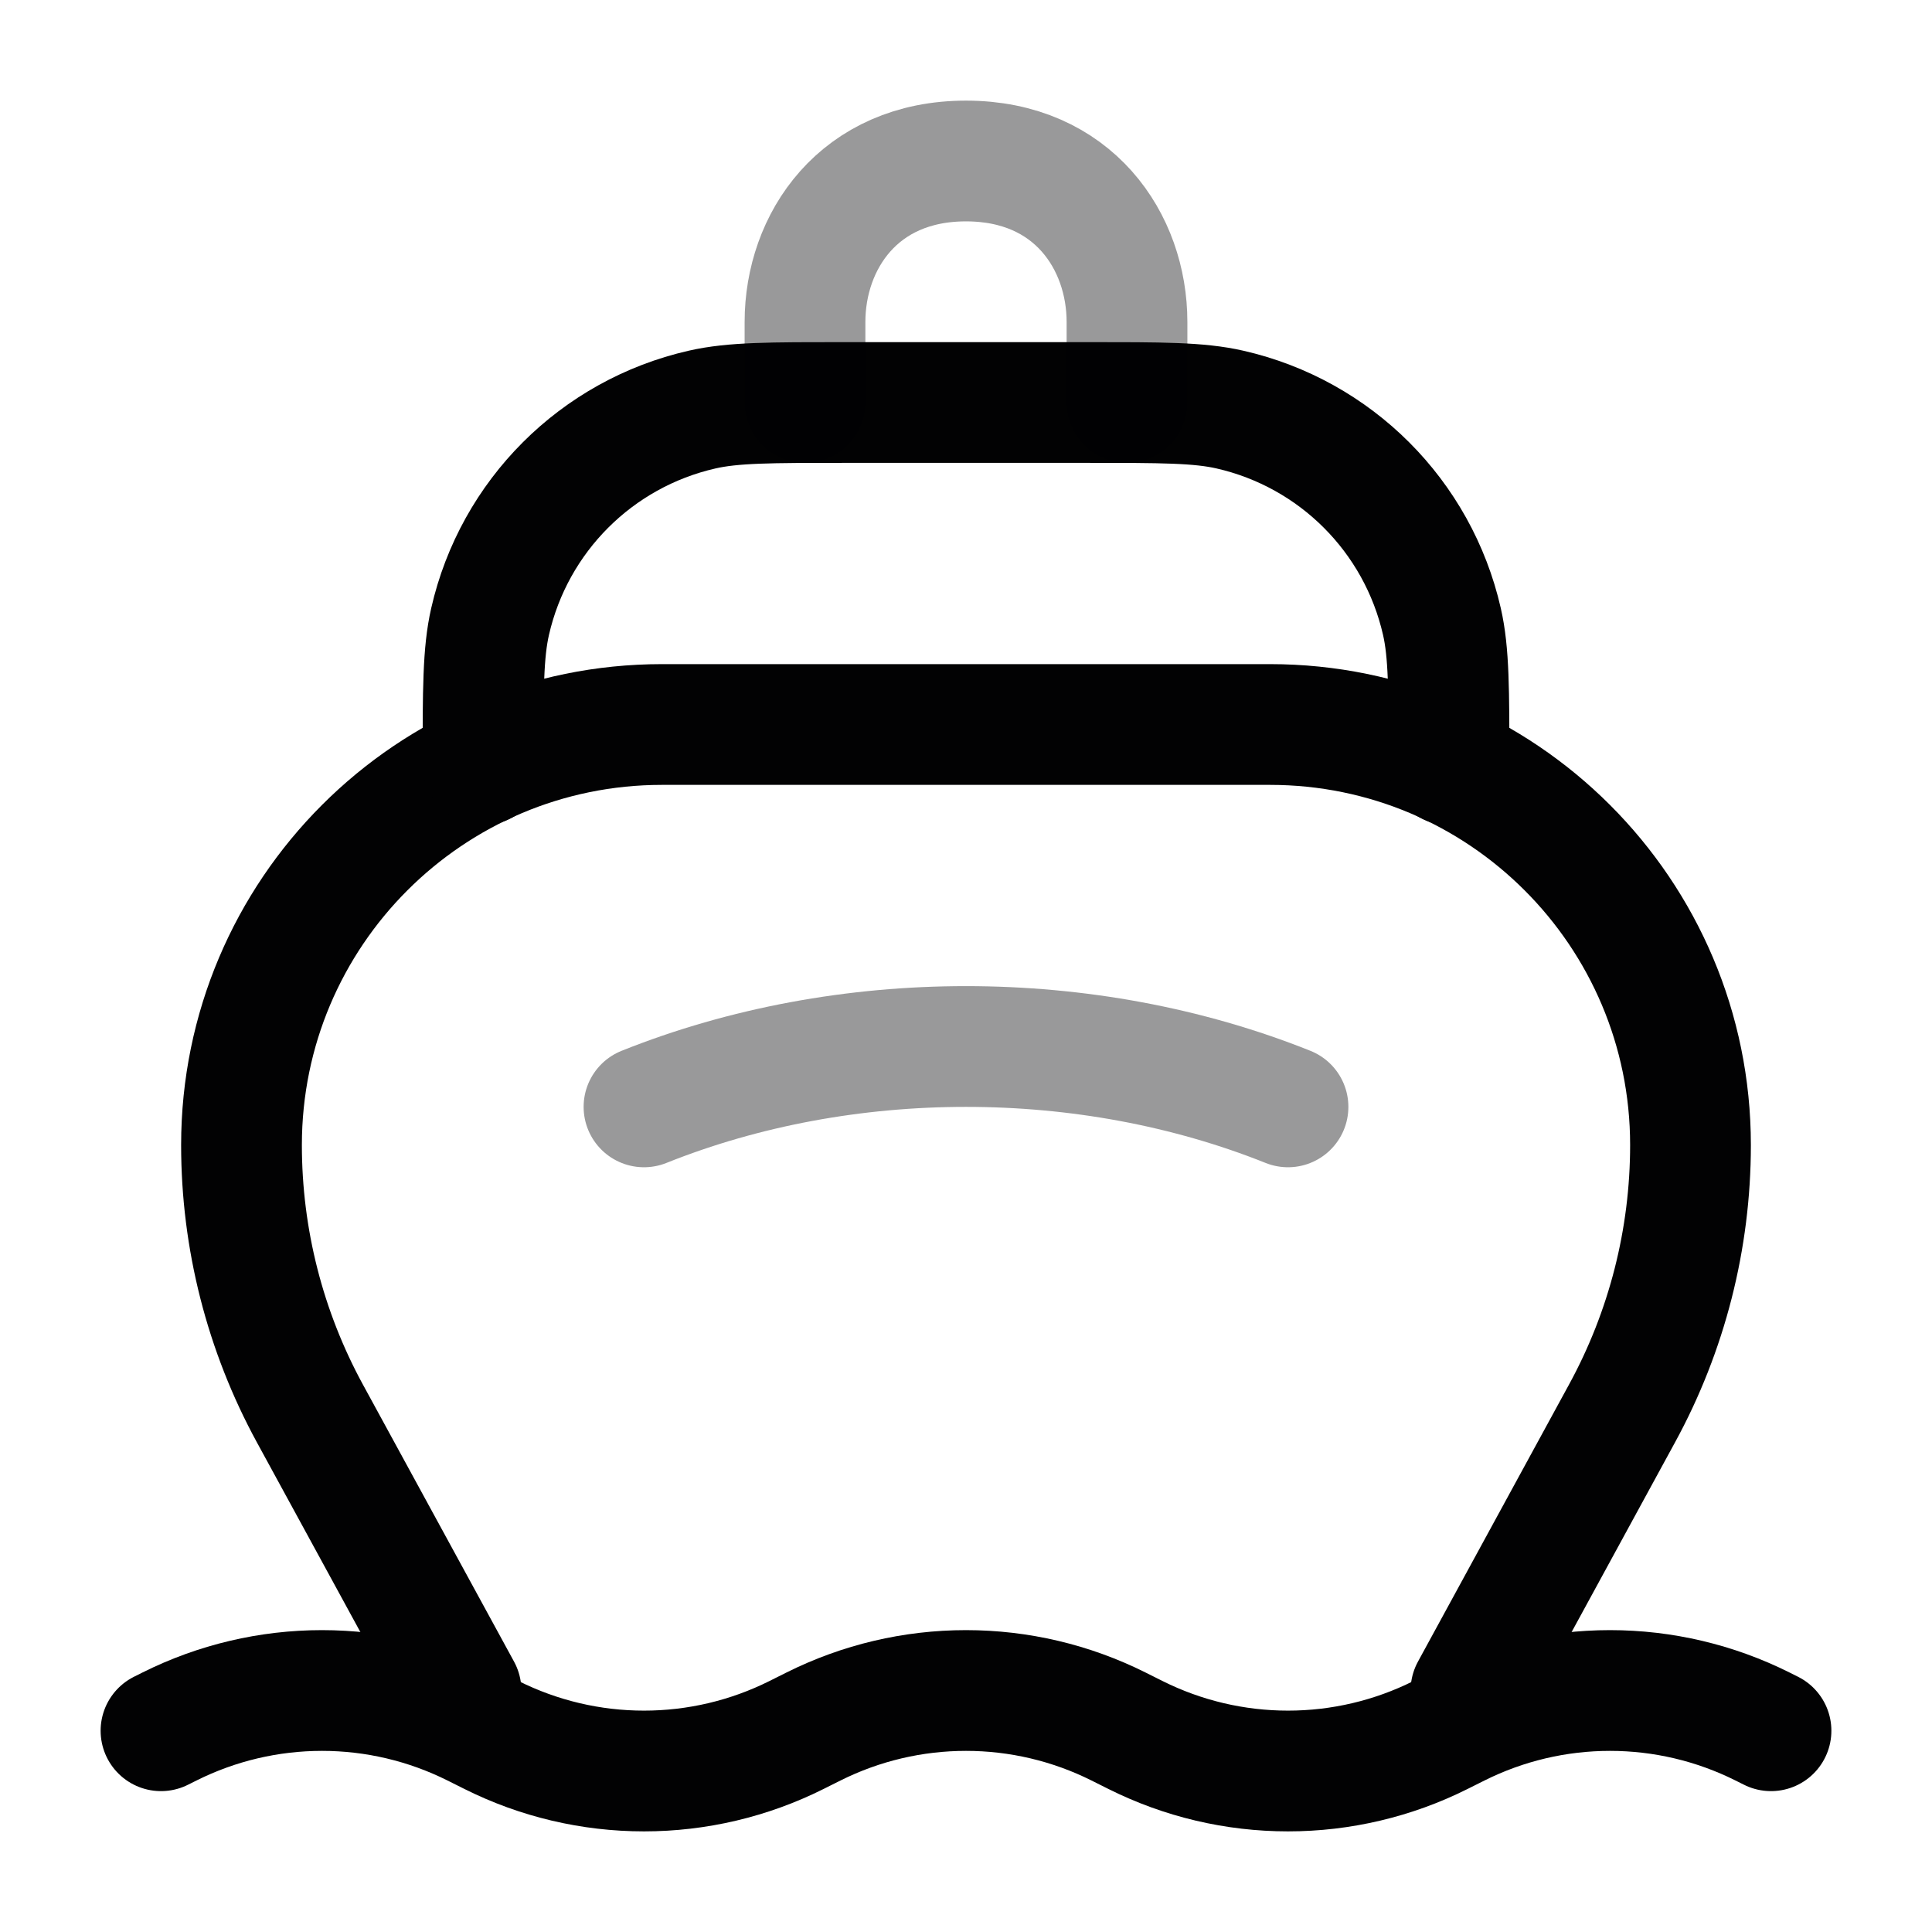 <svg width="24" height="24" viewBox="0 0 24 24" fill="none" xmlns="http://www.w3.org/2000/svg">
<path d="M5.727 21L3.85 17.559C3.292 16.536 3 15.389 3 14.224C3 11.339 5.339 9 8.224 9H15.776C18.661 9 21 11.339 21 14.224C21 15.389 20.708 16.536 20.149 17.559L18.273 21" stroke="#020203" stroke-width="1.5" stroke-linecap="round"/>
<path opacity="0.4" d="M8 13.75C10.5 12.75 13.5 12.75 16 13.75" stroke="#020203" stroke-width="1.5" stroke-linecap="round"/>
<path d="M18 9.5C18 8.57 18 8.106 17.912 7.721C17.613 6.41 16.59 5.387 15.279 5.088C14.894 5 14.43 5 13.5 5H10.5C9.57 5 9.106 5 8.721 5.088C7.41 5.387 6.387 6.41 6.088 7.721C6 8.106 6 8.57 6 9.5" stroke="#020203" stroke-width="1.5" stroke-linecap="round"/>
<path opacity="0.4" d="M14 5V4C14 3 13.333 2 12 2C10.667 2 10 3 10 4V5" stroke="#020203" stroke-width="1.5" stroke-linecap="round"/>
<path d="M2 21.5L2.106 21.447C2.694 21.153 3.342 21 4 21C4.658 21 5.306 21.153 5.894 21.447L6.106 21.553C6.694 21.847 7.342 22 8 22C8.658 22 9.306 21.847 9.894 21.553L10.106 21.447C10.694 21.153 11.342 21 12 21C12.658 21 13.306 21.153 13.894 21.447L14.106 21.553C14.694 21.847 15.342 22 16 22C16.658 22 17.306 21.847 17.894 21.553L18.106 21.447C18.694 21.153 19.342 21 20 21C20.658 21 21.306 21.153 21.894 21.447L22 21.5" stroke="#020203" stroke-width="1.5" stroke-linecap="round"/>
</svg>
